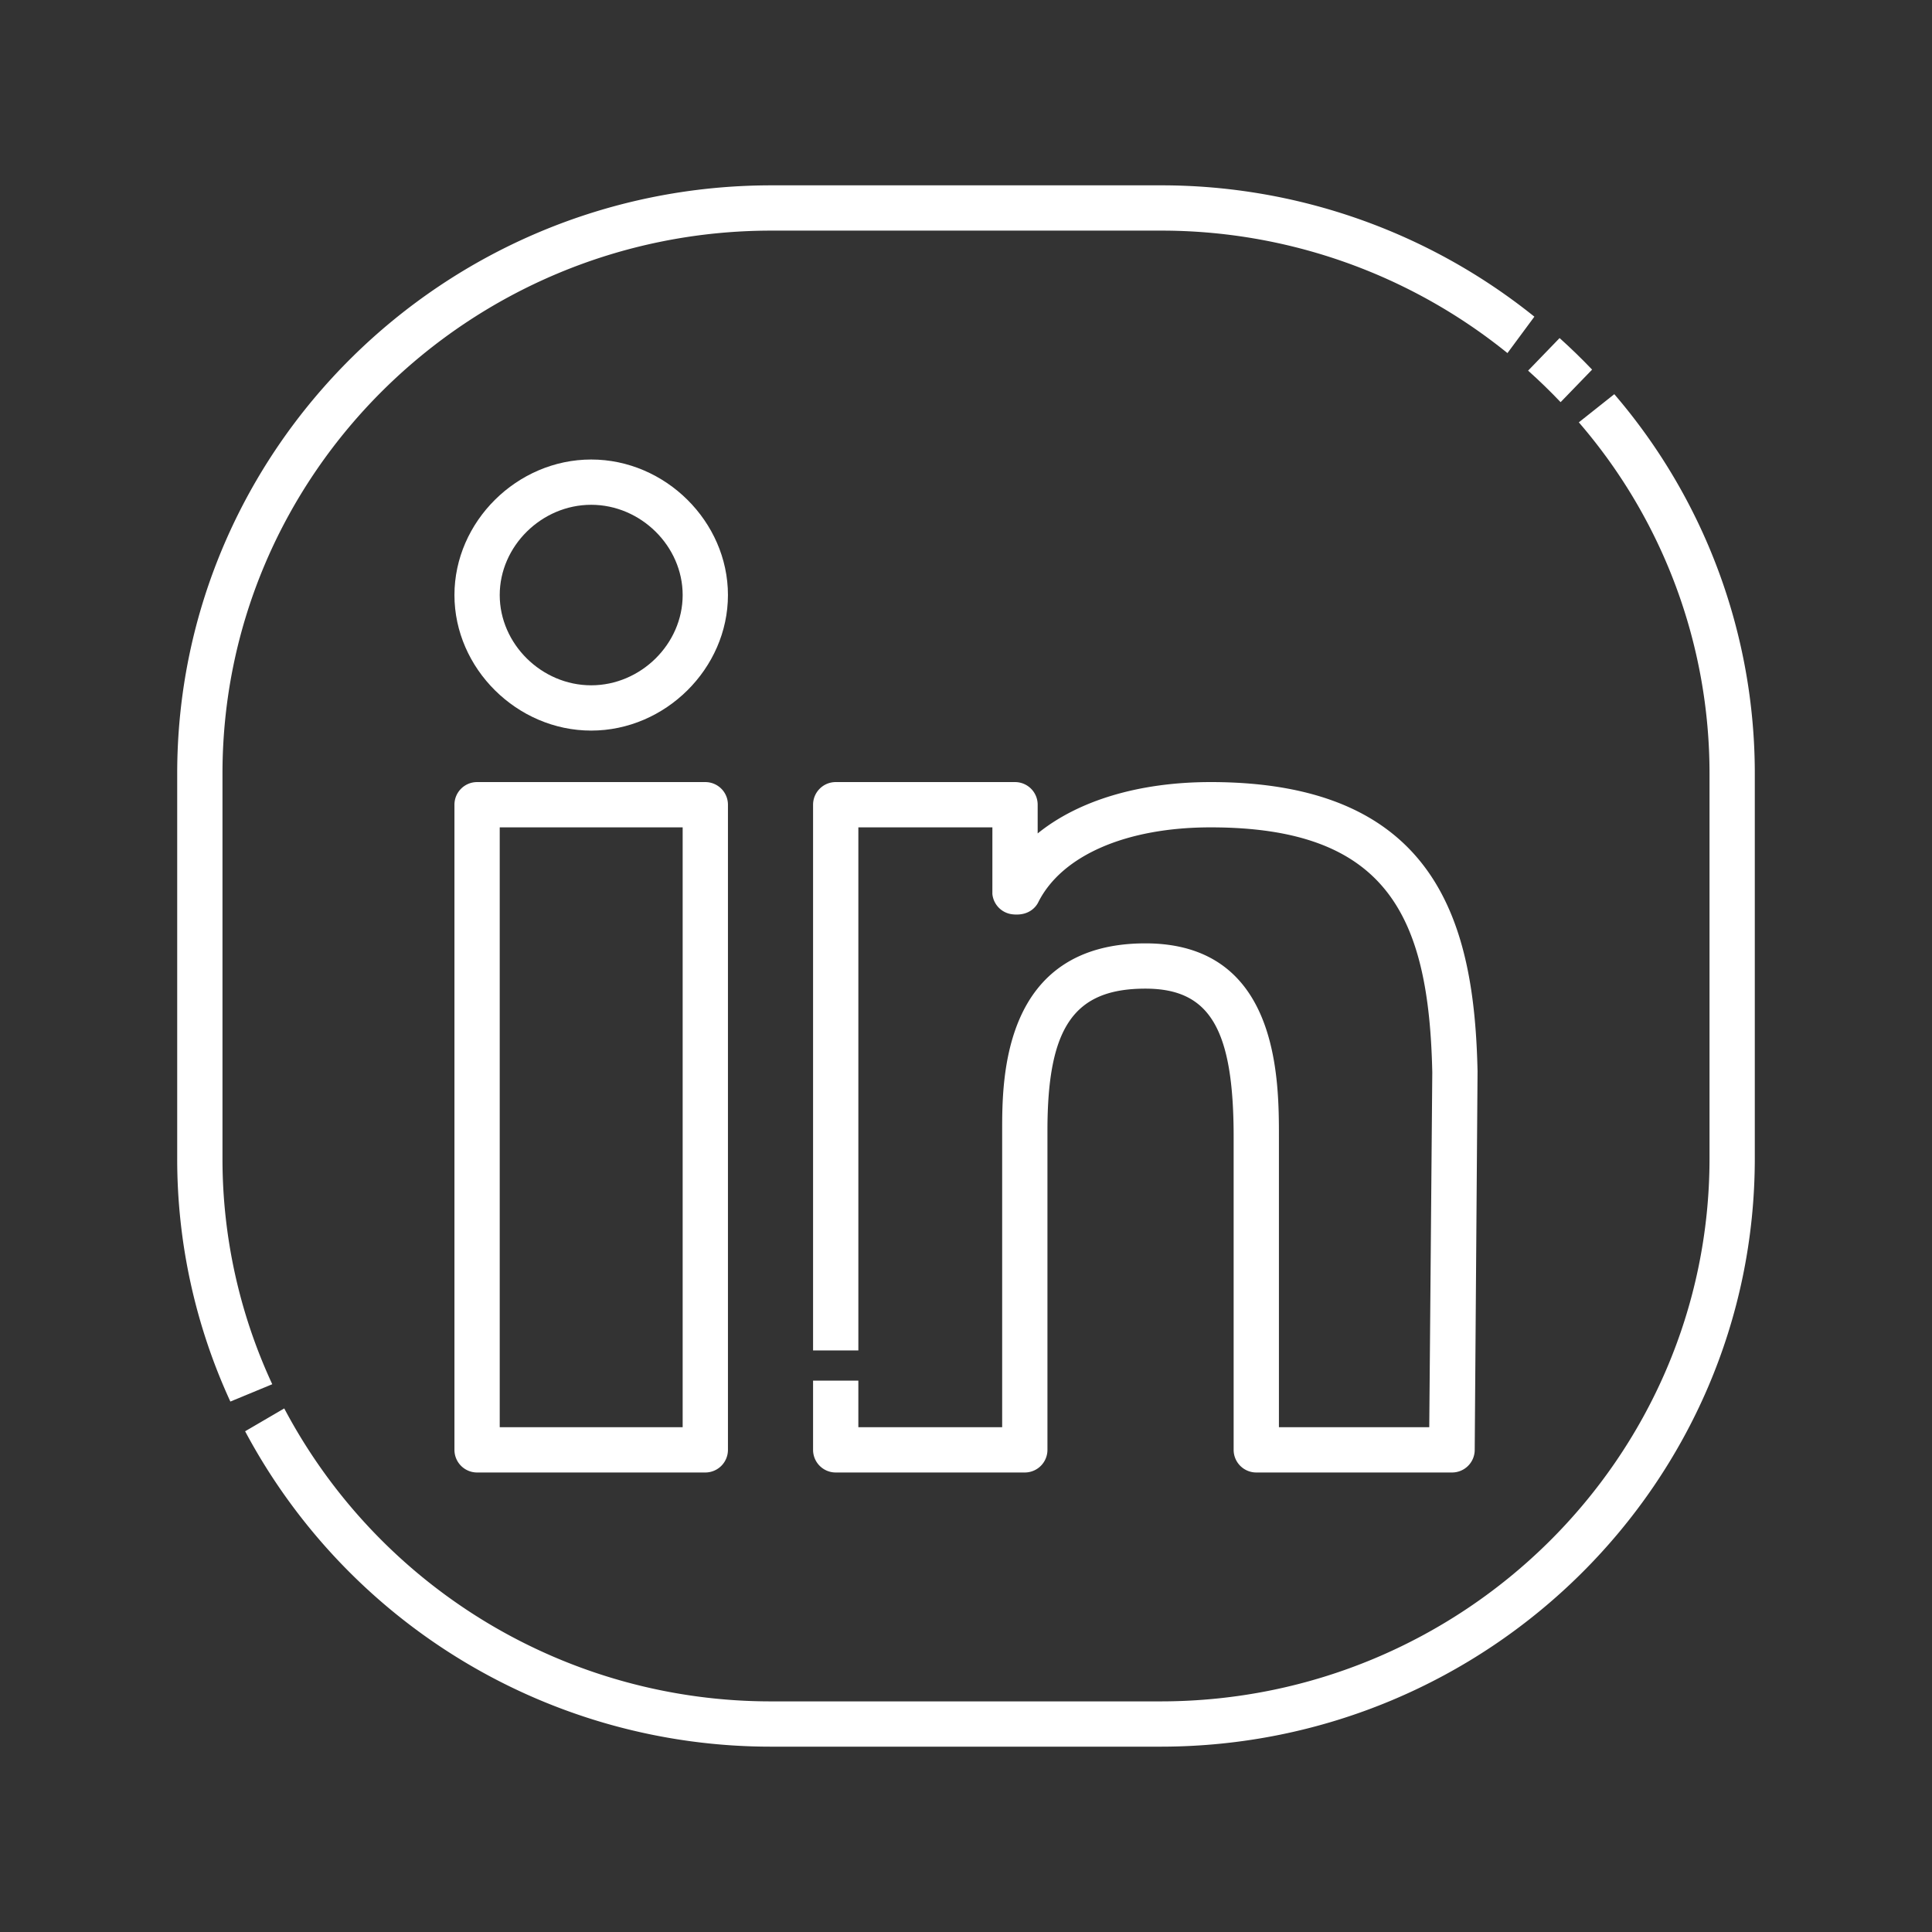 <svg xmlns="http://www.w3.org/2000/svg" version="1.1" xmlns:xlink="http://www.w3.org/1999/xlink" xmlns:svgjs="http://svgjs.com/svgjs" width="512" height="512" x="0" y="0" viewBox="0 0 512 512" style="enable-background:new 0 0 512 512" xml:space="preserve" class=""><rect x="0" y="0" width="512" height="512" fill="#333333" stroke="none"/><g><path xmlns="http://www.w3.org/2000/svg" d="m186.913 207.259h-60.48a6 6 0 0 0 -6 6v170.965a6 6 0 0 0 6 6h60.48a6 6 0 0 0 6-6v-170.965a6 6 0 0 0 -6-6zm-6 170.965h-48.48v-158.965h48.48z" fill="#ffffff" data-original="#000000"></path><path xmlns="http://www.w3.org/2000/svg" d="m156.673 121.776c-19.645 0-36.24 16.449-36.24 35.919s16.596 35.918 36.24 35.918 36.24-16.448 36.24-35.918-16.596-35.919-36.24-35.919zm0 59.837c-13.14 0-24.24-10.953-24.24-23.918s11.101-23.919 24.24-23.919 24.24 10.954 24.24 23.919-11.1 23.918-24.24 23.918z" fill="#ffffff" data-original="#000000"></path><path xmlns="http://www.w3.org/2000/svg" d="m320.833 207.259c-19.006 0-35.088 4.912-45.84 13.609v-7.609a6 6 0 0 0 -6-6h-47.52a6 6 0 0 0 -6 6v144.621h12v-138.621h35.52l-.003 17.665a6.005 6.005 0 0 0 5.129 5.354c5.359.704 6.974-3.057 7.061-3.228 6.261-12.39 23.347-19.791 45.653-19.791 46.945 0 57.845 23.703 58.737 64.934l-.801 94.031h-39.841v-76.918c0-15.353 0-51.305-35.376-51.305-37.968 0-37.968 36.032-37.968 49.597v78.627h-38.112v-12.344h-12v18.343a6 6 0 0 0 6 6h50.112a6 6 0 0 0 6-6v-84.627c0-27.407 7.038-37.597 25.968-37.597 17.04 0 23.376 10.653 23.376 39.305v82.918a6 6 0 0 0 6 6h51.886a6 6 0 0 0 6-5.955l.753-100.336c-.82-37.915-9.866-76.674-70.734-76.674z" fill="#ffffff" data-original="#000000"></path><path xmlns="http://www.w3.org/2000/svg" d="m413.573 106.576 8.352-8.624q-4.148-4.34-8.617-8.362l-8.344 8.633q4.477 3.999 8.608 8.354z" fill="#ffffff" data-original="#000000"></path><path xmlns="http://www.w3.org/2000/svg" d="m427.805 104.463-9.4 7.461a142.305 142.305 0 0 1 34.635 93.07v102.011c0 79.335-65.265 143.878-145.486 143.878h-103.106a145.829 145.829 0 0 1 -129.121-77.636l-10.367 6.055a157.843 157.843 0 0 0 139.488 83.581h103.106c86.838 0 157.486-69.927 157.486-155.878v-102.011a154.241 154.241 0 0 0 -37.235-100.532z" fill="#ffffff" data-original="#000000"></path><path xmlns="http://www.w3.org/2000/svg" d="m58.96 307.005v-102.011c0-79.335 65.266-143.878 145.487-143.878h103.106a145.795 145.795 0 0 1 91.938 32.456l7.134-9.651a157.734 157.734 0 0 0 -99.072-34.805h-103.106c-86.839 0-157.487 69.927-157.487 155.878v102.011a153.633 153.633 0 0 0 14.09 64.422l11.1-4.592a141.7 141.7 0 0 1 -13.19-59.83z" fill="#ffffff" data-original="#000000"></path></g></svg>